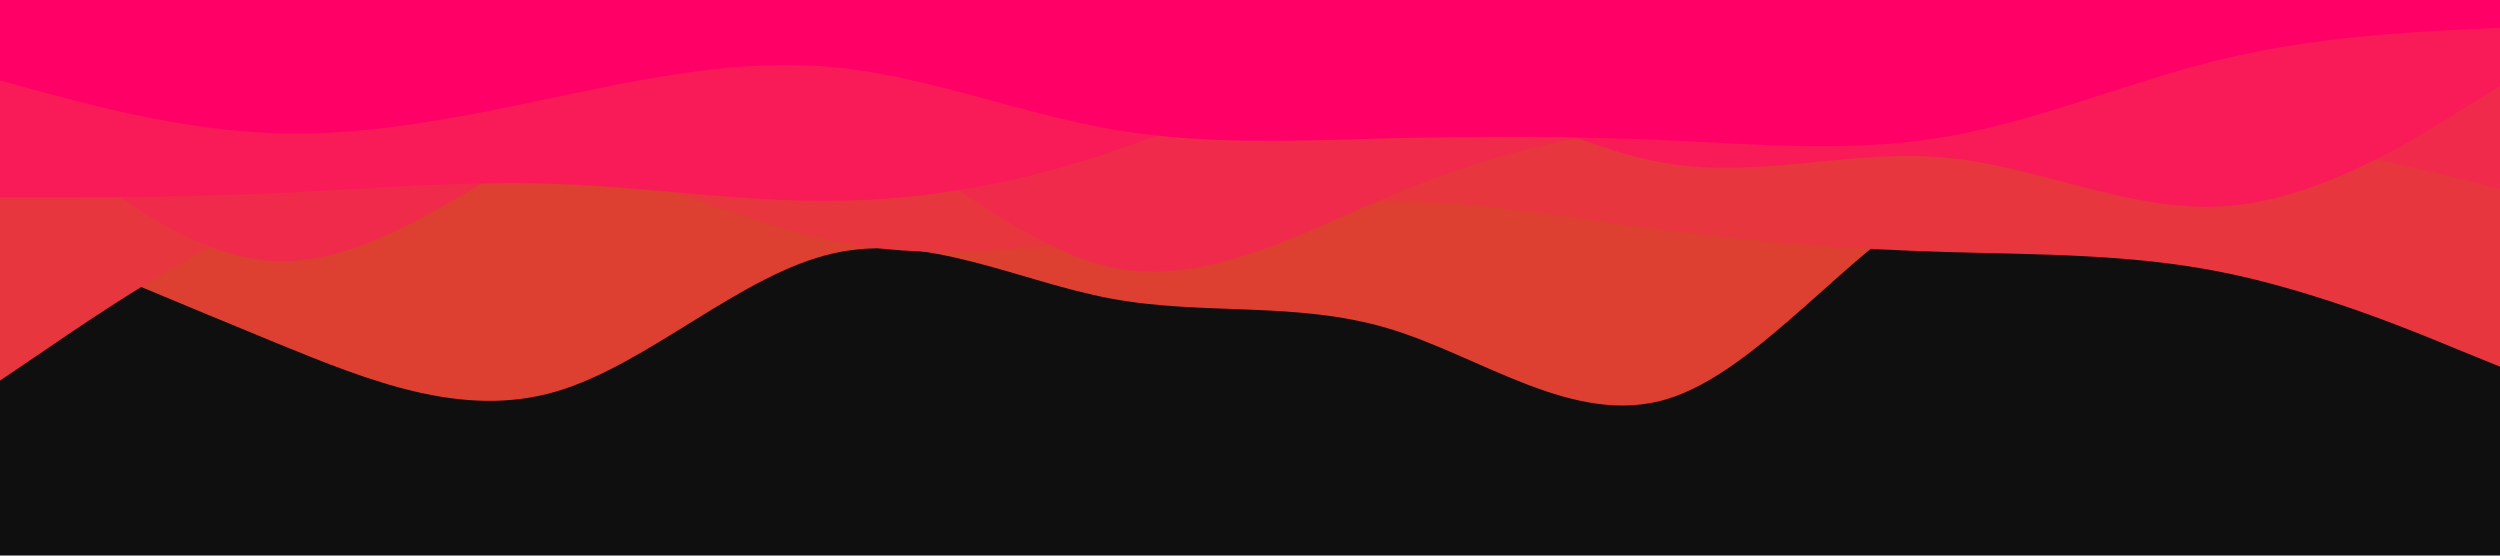 <svg id="visual" viewBox="0 0 900 200" width="900" height="200" xmlns="http://www.w3.org/2000/svg"
    xmlns:xlink="http://www.w3.org/1999/xlink" version="1.1">
    <rect x="0" y="0" width="900" height="200" fill="#0f0f10"></rect>
    <path
        d="M0 82L16.7 89C33.3 96 66.7 110 100 123.7C133.3 137.3 166.7 150.7 200 141C233.3 131.3 266.7 98.7 300 91.2C333.3 83.7 366.7 101.3 400 107.5C433.3 113.7 466.7 108.3 500 118.3C533.3 128.3 566.7 153.7 600 143.7C633.3 133.7 666.7 88.3 700 71C733.3 53.7 766.7 64.3 800 76.3C833.3 88.3 866.7 101.7 883.3 108.3L900 115L900 0L883.3 0C866.7 0 833.3 0 800 0C766.7 0 733.3 0 700 0C666.7 0 633.3 0 600 0C566.7 0 533.3 0 500 0C466.7 0 433.3 0 400 0C366.7 0 333.3 0 300 0C266.7 0 233.3 0 200 0C166.7 0 133.3 0 100 0C66.7 0 33.3 0 16.7 0L0 0Z"
        fill="#dd3f31"></path>
    <path
        d="M0 137L16.7 125.7C33.3 114.3 66.7 91.7 100 76.5C133.3 61.3 166.7 53.7 200 58.3C233.3 63 266.7 80 300 86.8C333.3 93.7 366.7 90.3 400 85.2C433.3 80 466.7 73 500 72.7C533.3 72.3 566.7 78.7 600 83C633.3 87.3 666.7 89.7 700 90.7C733.3 91.7 766.7 91.3 800 98C833.3 104.7 866.7 118.3 883.3 125.2L900 132L900 0L883.3 0C866.7 0 833.3 0 800 0C766.7 0 733.3 0 700 0C666.7 0 633.3 0 600 0C566.7 0 533.3 0 500 0C466.7 0 433.3 0 400 0C366.7 0 333.3 0 300 0C266.7 0 233.3 0 200 0C166.7 0 133.3 0 100 0C66.7 0 33.3 0 16.7 0L0 0Z"
        fill="#e7363d"></path>
    <path
        d="M0 35L16.7 49.5C33.3 64 66.7 93 100 94C133.3 95 166.7 68 200 51.5C233.3 35 266.7 29 300 42.5C333.3 56 366.7 89 400 96.2C433.3 103.3 466.7 84.7 500 70.7C533.3 56.7 566.7 47.3 600 46.8C633.3 46.3 666.7 54.7 700 55.5C733.3 56.3 766.7 49.7 800 50.5C833.3 51.3 866.7 59.7 883.3 63.8L900 68L900 0L883.3 0C866.7 0 833.3 0 800 0C766.7 0 733.3 0 700 0C666.7 0 633.3 0 600 0C566.7 0 533.3 0 500 0C466.7 0 433.3 0 400 0C366.7 0 333.3 0 300 0C266.7 0 233.3 0 200 0C166.7 0 133.3 0 100 0C66.7 0 33.3 0 16.7 0L0 0Z"
        fill="#f02a4a"></path>
    <path
        d="M0 71L16.7 71C33.3 71 66.7 71 100 69.5C133.3 68 166.7 65 200 66.2C233.3 67.3 266.7 72.7 300 72.3C333.3 72 366.7 66 400 54.7C433.3 43.3 466.7 26.7 500 29.2C533.3 31.7 566.7 53.3 600 58.8C633.3 64.3 666.7 53.7 700 56.7C733.3 59.7 766.7 76.3 800 74.3C833.3 72.3 866.7 51.7 883.3 41.3L900 31L900 0L883.3 0C866.7 0 833.3 0 800 0C766.7 0 733.3 0 700 0C666.7 0 633.3 0 600 0C566.7 0 533.3 0 500 0C466.7 0 433.3 0 400 0C366.7 0 333.3 0 300 0C266.7 0 233.3 0 200 0C166.7 0 133.3 0 100 0C66.7 0 33.3 0 16.7 0L0 0Z"
        fill="#f81b57"></path>
    <path
        d="M0 29L16.7 33.5C33.3 38 66.7 47 100 48C133.3 49 166.7 42 200 35C233.3 28 266.7 21 300 24.2C333.3 27.3 366.7 40.7 400 46.5C433.3 52.3 466.7 50.7 500 49.8C533.3 49 566.7 49 600 50.5C633.3 52 666.7 55 700 49.3C733.3 43.7 766.7 29.3 800 21.3C833.3 13.3 866.7 11.7 883.3 10.8L900 10L900 0L883.3 0C866.7 0 833.3 0 800 0C766.7 0 733.3 0 700 0C666.7 0 633.3 0 600 0C566.7 0 533.3 0 500 0C466.7 0 433.3 0 400 0C366.7 0 333.3 0 300 0C266.7 0 233.3 0 200 0C166.7 0 133.3 0 100 0C66.7 0 33.3 0 16.7 0L0 0Z"
        fill="#ff0066"></path>
</svg>